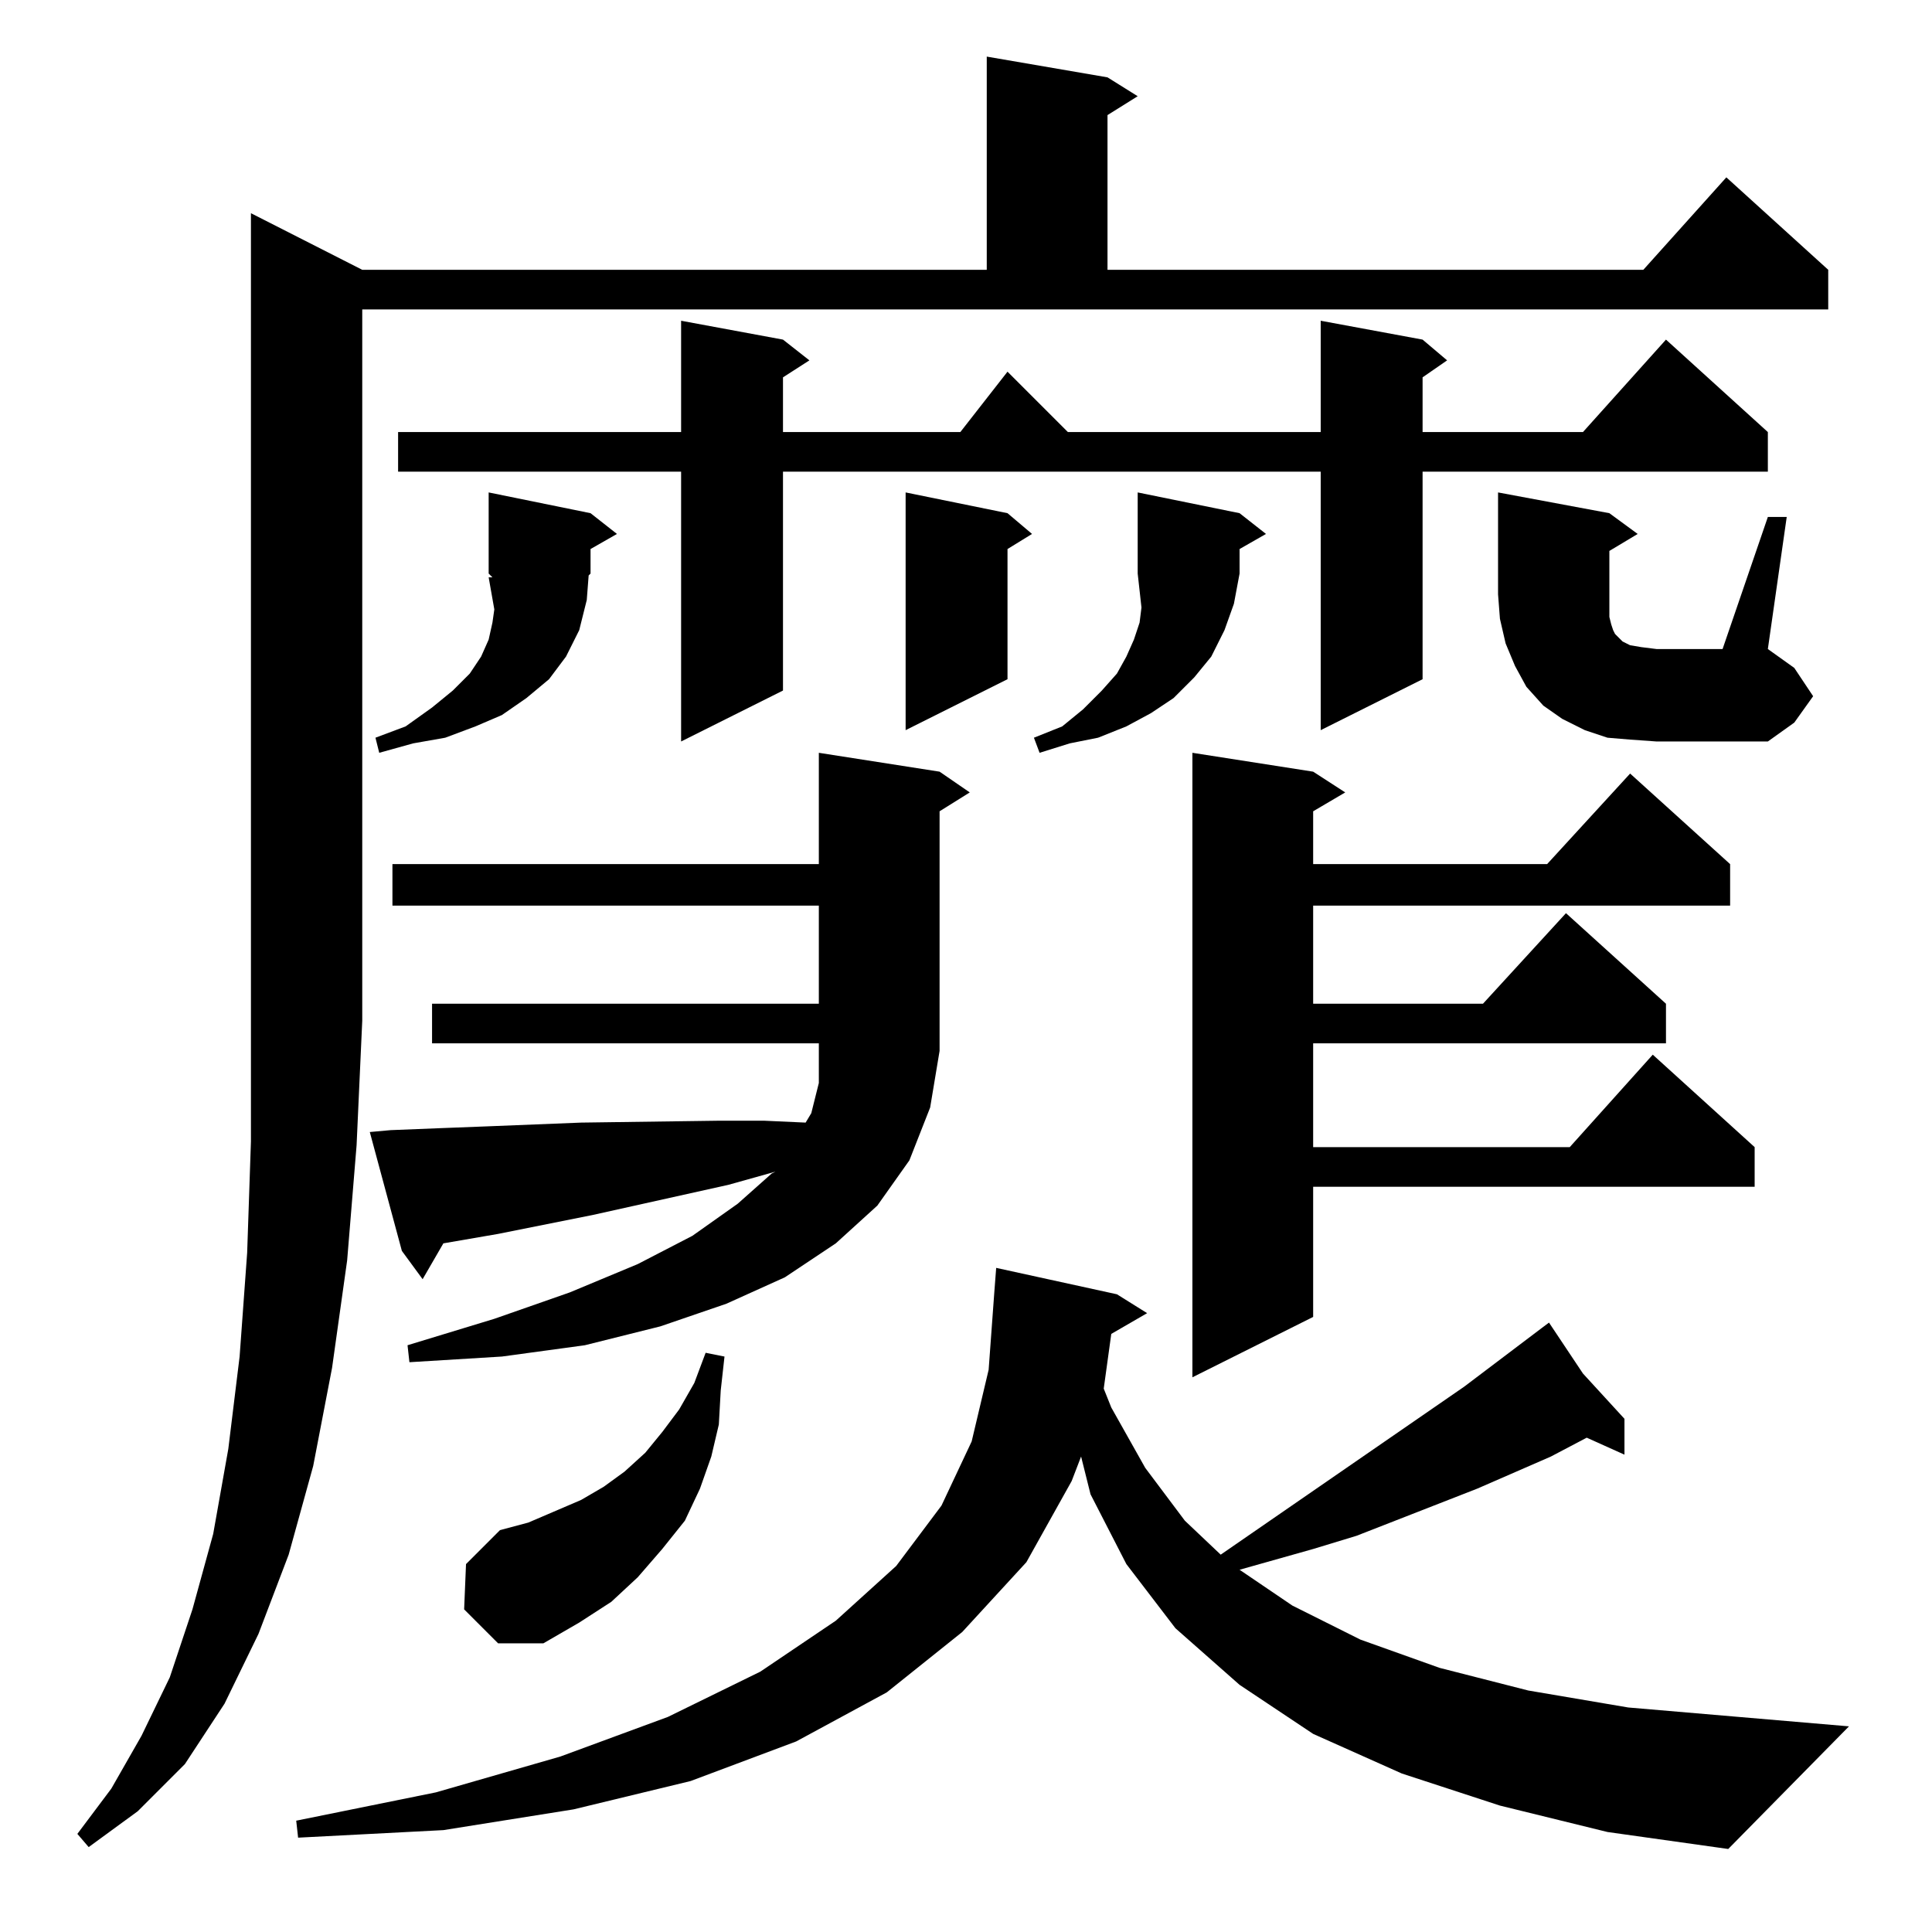 <?xml version="1.0" standalone="no"?>
<!DOCTYPE svg PUBLIC "-//W3C//DTD SVG 1.1//EN" "http://www.w3.org/Graphics/SVG/1.1/DTD/svg11.dtd" >
<svg xmlns="http://www.w3.org/2000/svg" xmlns:xlink="http://www.w3.org/1999/xlink" version="1.1" viewBox="0 -144 1024 1024">
  <g transform="matrix(1 0 0 -1 0 880)">
   <path fill="currentColor"
d="M795 67l-52 17l-47 21l-39 26l-34 30l-26 34l-19 37l-5 20l-5 -13l-24 -43l-34 -37l-40 -32l-48 -26l-56 -21l-62 -15l-69 -11l-77 -4l-1 9l74 15l66 19l57 21l49 24l40 27l32 29l24 32l16 34l9 38l3 41l1 13l64 -14l16 -10l-19 -11l-4 -29l4 -10l18 -32l21 -28l19 -18
l129 89l41 31v1v-1l4 3l18 -27l22 -24v-19l-20 9l-19 -10l-39 -17l-64 -25l-23 -7l-39 -11l28 -19l36 -18l42 -15l47 -12l53 -9l117 -10l-64 -65l-64 9zM192 881h331v113l64 -11l16 -10l-16 -10v-82h284l44 49l54 -49v-21h-777v-377l-3 -66l-5 -61l-8 -57l-10 -52l-13 -47
l-16 -42l-18 -37l-21 -32l-25 -25l-26 -19l-6 7l18 24l16 28l15 31l12 36l11 40l8 45l6 49l4 55l2 59v492zM246 171l1 24l18 18l15 4l14 6l14 6l12 7l11 8l11 10l9 11l9 12l8 14l6 16l10 -2l-2 -18l-1 -18l-4 -17l-6 -17l-8 -17l-12 -15l-13 -15l-14 -13l-17 -11l-19 -11
h-24zM696 615l17 -11l-17 -10v-28h124l44 48l53 -48v-22h-221v-52h90l44 48l53 -48v-21h-187v-55h136l44 49l54 -49v-21h-234v-69l-64 -32v331zM207 425l25 1l26 1l25 1l25 1l73 1h24l22 -1l3 5l4 16v21h-205v21h205v52h-226v22h226v59l64 -10l16 -11l-16 -10v-127l-5 -30
l-11 -28l-17 -24l-22 -20l-27 -18l-31 -14l-35 -12l-40 -10l-44 -6l-49 -3l-1 9l46 14l40 14l36 15l29 15l24 17l18 16l2 1l-25 -7l-72 -16l-50 -10l-29 -5l-11 -19l-11 15l-17 63zM605 702l-2 18v43l54 -11l14 -11l-14 -8v-13l-3 -16l-5 -14l-7 -14l-9 -11l-11 -11l-12 -8
l-13 -7l-15 -6l-15 -3l-16 -5l-3 8l15 6l11 9l10 10l8 9l5 9l4 9l3 9zM262 701l-3 17h2l-2 2v43l54 -11l14 -11l-14 -8v-13l-1 -1l-1 -13l-4 -16l-7 -14l-9 -12l-12 -10l-13 -9l-14 -6l-16 -6l-17 -3l-18 -5l-2 8l16 6l14 10l11 9l9 9l6 9l4 9l2 9zM864 632l-12 1l-12 4
l-12 6l-10 7l-9 10l-6 11l-5 12l-3 13l-1 13v54l59 -11l15 -11l-15 -9v-23v-7v-5l1 -4l1 -3l1 -2l2 -2l2 -2l4 -2l6 -1l8 -1h35l24 70h10l-10 -70l14 -10l10 -15l-10 -14l-14 -10h-59zM415 658l-54 -27v143h-150v21h150v59l54 -10l14 -11l-14 -9v-29h94l25 32l32 -32h134v59
l54 -10l13 -11l-13 -9v-29h85l44 49l54 -49v-21h-183v-110l-54 -27v137h-285v-116zM534 752l13 -11l-13 -8v-69l-54 -27v126z" />
  </g>

</svg>
